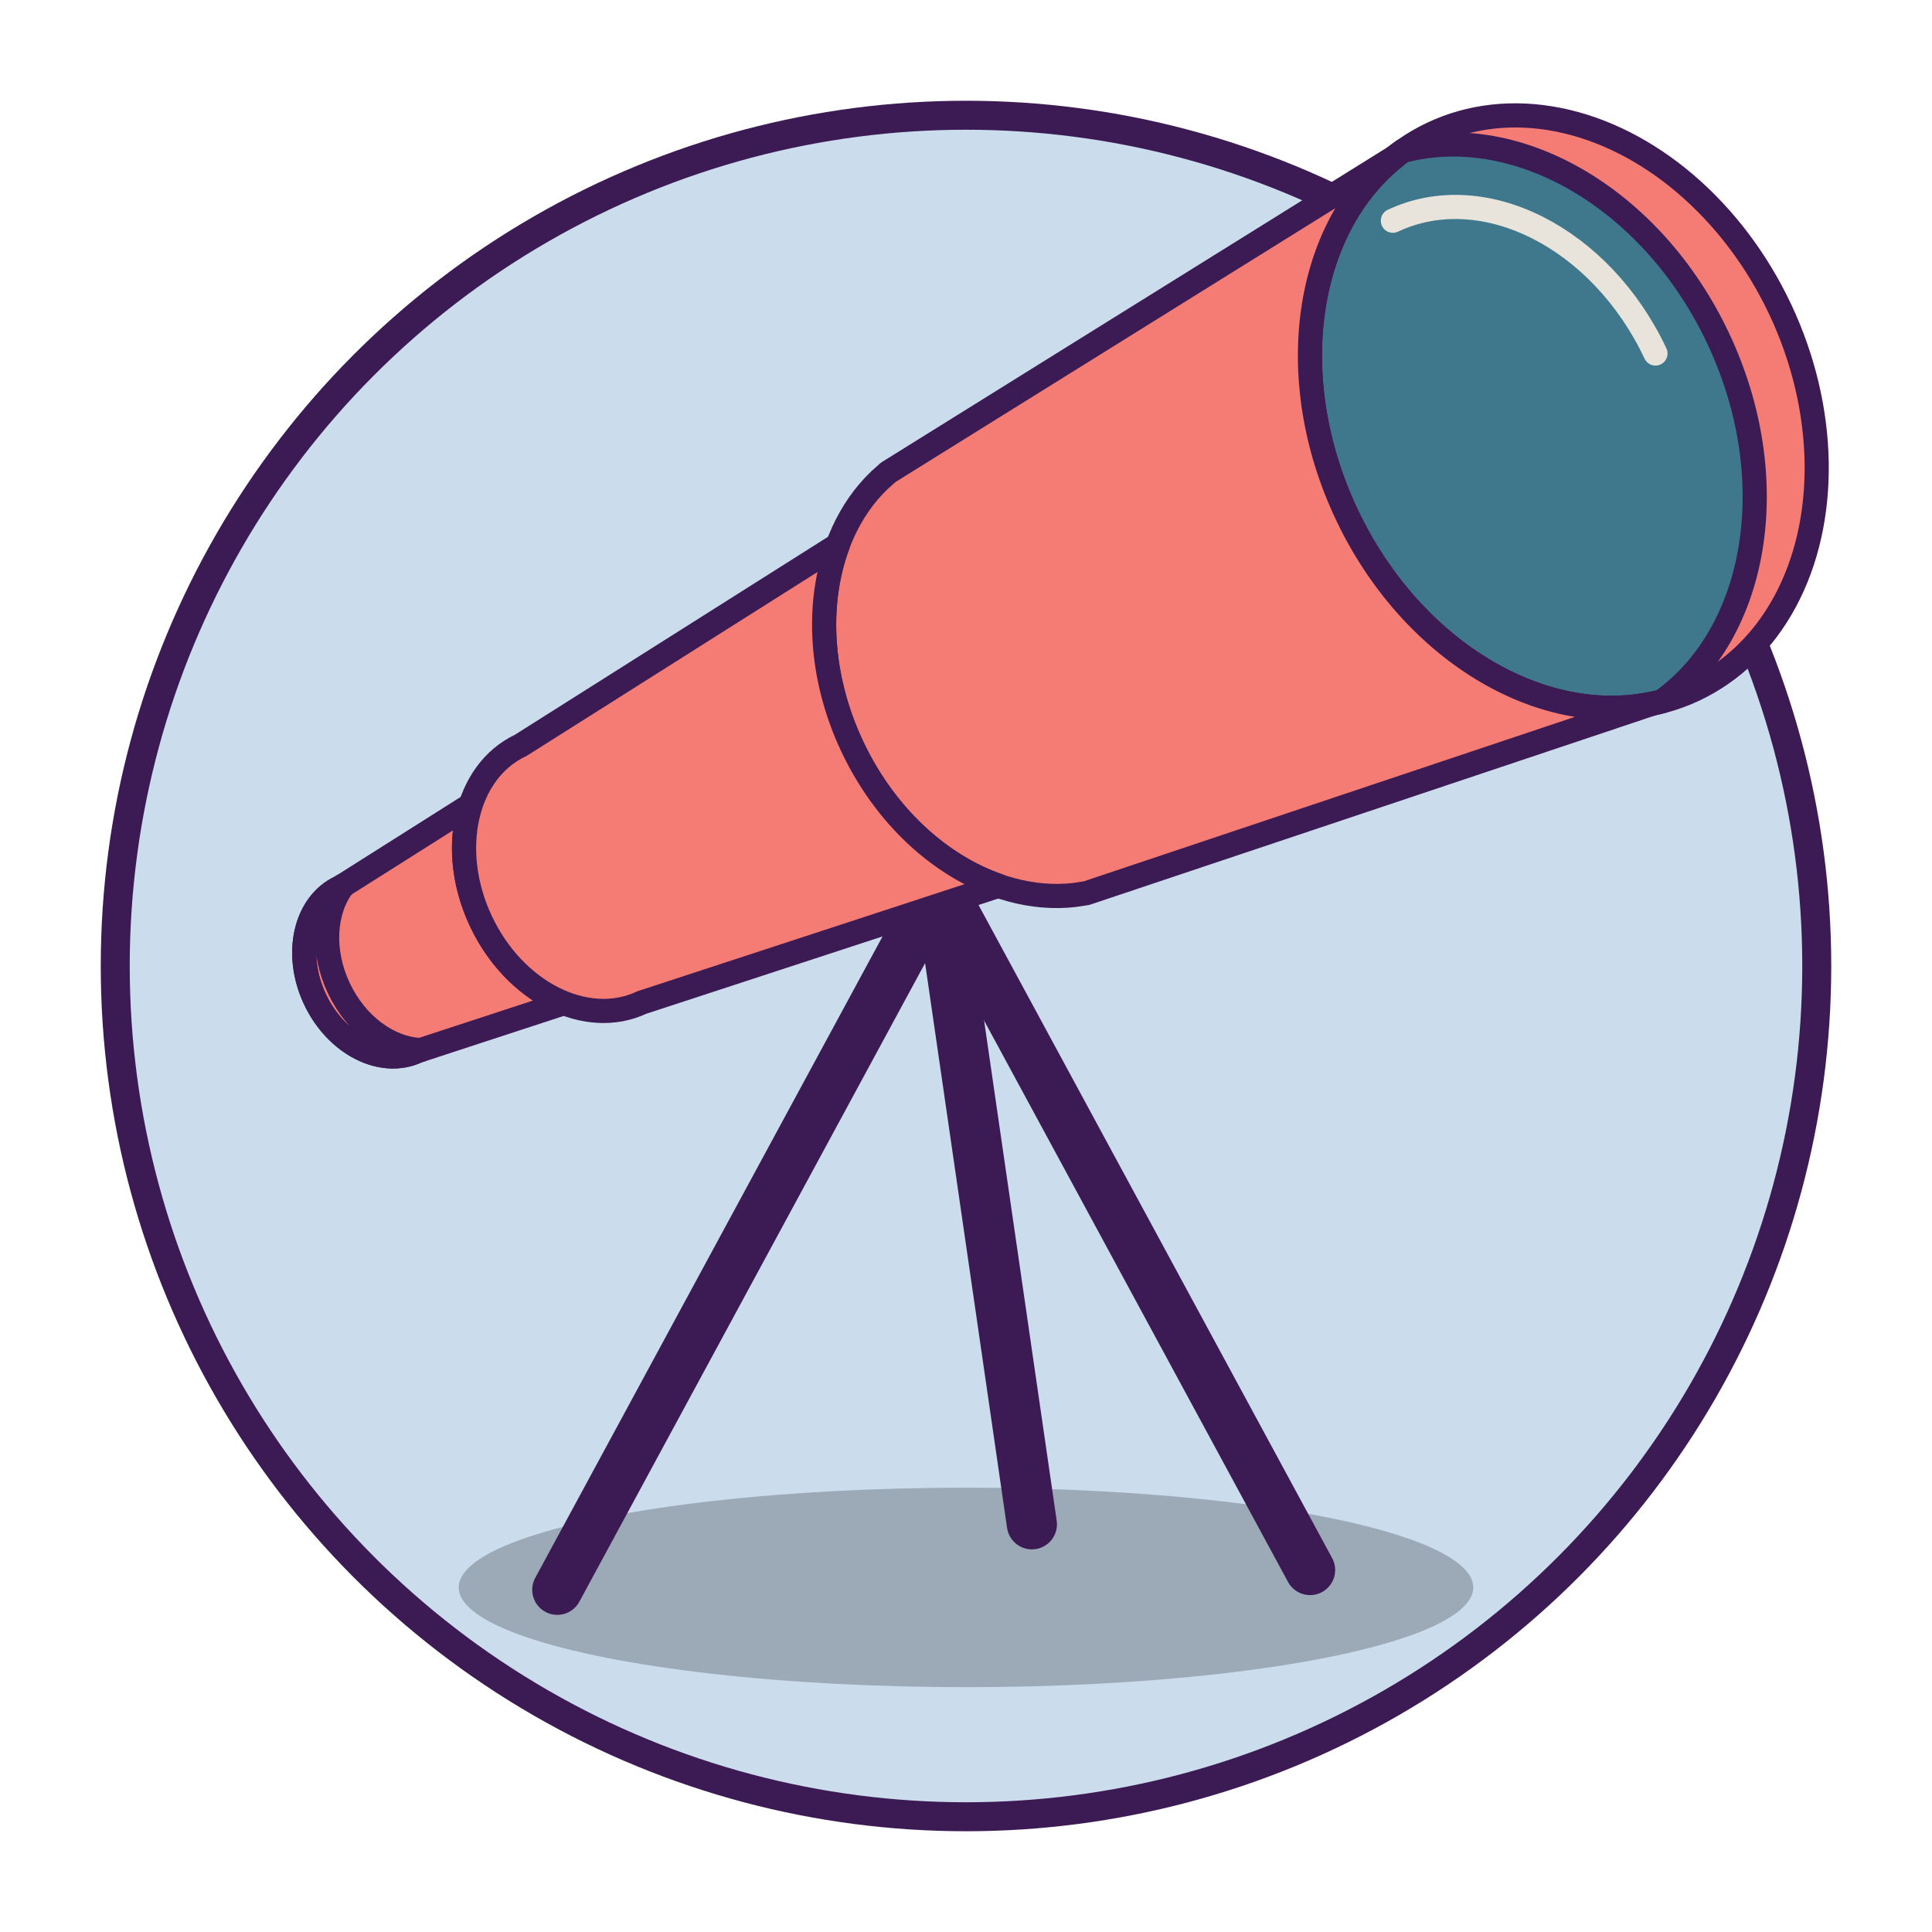 <?xml version="1.0" encoding="UTF-8"?>
<svg id="Layer_1" data-name="Layer 1" xmlns="http://www.w3.org/2000/svg" viewBox="0 0 400 400">
  <defs>
    <style>
      .cls-1 {
        fill: #cbdced;
        stroke-miterlimit: 10;
        stroke-width: 6px;
      }

      .cls-1, .cls-2, .cls-3, .cls-4, .cls-5 {
        stroke: #3c1a53;
      }

      .cls-2 {
        fill: #f57c75;
      }

      .cls-2, .cls-3, .cls-4, .cls-6, .cls-5 {
        stroke-linecap: round;
        stroke-linejoin: round;
      }

      .cls-2, .cls-3, .cls-6, .cls-5 {
        stroke-width: 5px;
      }

      .cls-3, .cls-4, .cls-6 {
        fill: none;
      }

      .cls-7 {
        fill: #9ca9b7;
      }

      .cls-4 {
        stroke-width: 10.38px;
      }

      .cls-6 {
        stroke: #e8e3db;
      }

      .cls-5 {
        fill: #3f778c;
      }
    </style>
  </defs>
  <circle class="cls-1" cx="200" cy="200" r="176.14"/>
  <ellipse class="cls-7" cx="200" cy="328.66" rx="105.03" ry="20.65"/>
  <g>
    <line class="cls-4" x1="194.42" y1="183.17" x2="213.64" y2="315.59"/>
    <polyline class="cls-4" points="115.38 329.15 194.42 183.17 271.24 325.06"/>
  </g>
  <g>
    <path class="cls-2" d="M99.56,190.72c-3.89-8.26-4.43-17.02-2.12-24.07l-26.98,17.06c-7.31,3.44-9.65,13.82-5.25,23.18,4.41,9.36,13.9,14.17,21.21,10.73l30.34-9.93c-6.9-2.72-13.31-8.71-17.2-16.97Z"/>
    <ellipse class="cls-2" cx="323.67" cy="85.21" rx="49.64" ry="63.63" transform="translate(-5.46 145.99) rotate(-25.21)"/>
    <path class="cls-5" d="M290.43,31.25c-19.89,14.24-25.33,46.1-11.68,75.1,13.65,29,41.68,45.1,65.32,38.85,19.89-14.24,25.33-46.1,11.68-75.1-13.65-29-41.68-45.1-65.32-38.85Z"/>
    <path class="cls-3" d="M71.03,183.34l-.57.36c-7.31,3.44-9.65,13.82-5.25,23.18,4.41,9.36,13.9,14.17,21.21,10.73l.65-.21c-6.52-.29-13.31-5.14-16.93-12.83-3.62-7.69-3.04-16.02.9-21.23Z"/>
    <path class="cls-2" d="M278.76,106.35c-13.3-28.25-8.47-59.21,10.16-73.95l-105.02,65.39-1.83,1.64c-12.52,11.99-15.34,34.48-5.63,55.1,9.69,20.59,28.78,32.73,45.97,30.77l2.52-.38,117.31-39.28c-23.24,4.97-50.18-11.03-63.48-39.28Z"/>
    <path class="cls-2" d="M176.44,154.53c-6.78-14.4-7.44-29.72-2.96-41.73l-65.67,41.52c-11.47,5.4-15.16,21.7-8.24,36.4,6.92,14.7,21.83,22.24,33.31,16.84l73.84-24.17c-12.11-4.2-23.49-14.46-30.28-28.87Z"/>
    <path class="cls-6" d="M288.38,45.7c18.73-8.82,43.07,3.49,54.37,27.49"/>
  </g>
</svg>